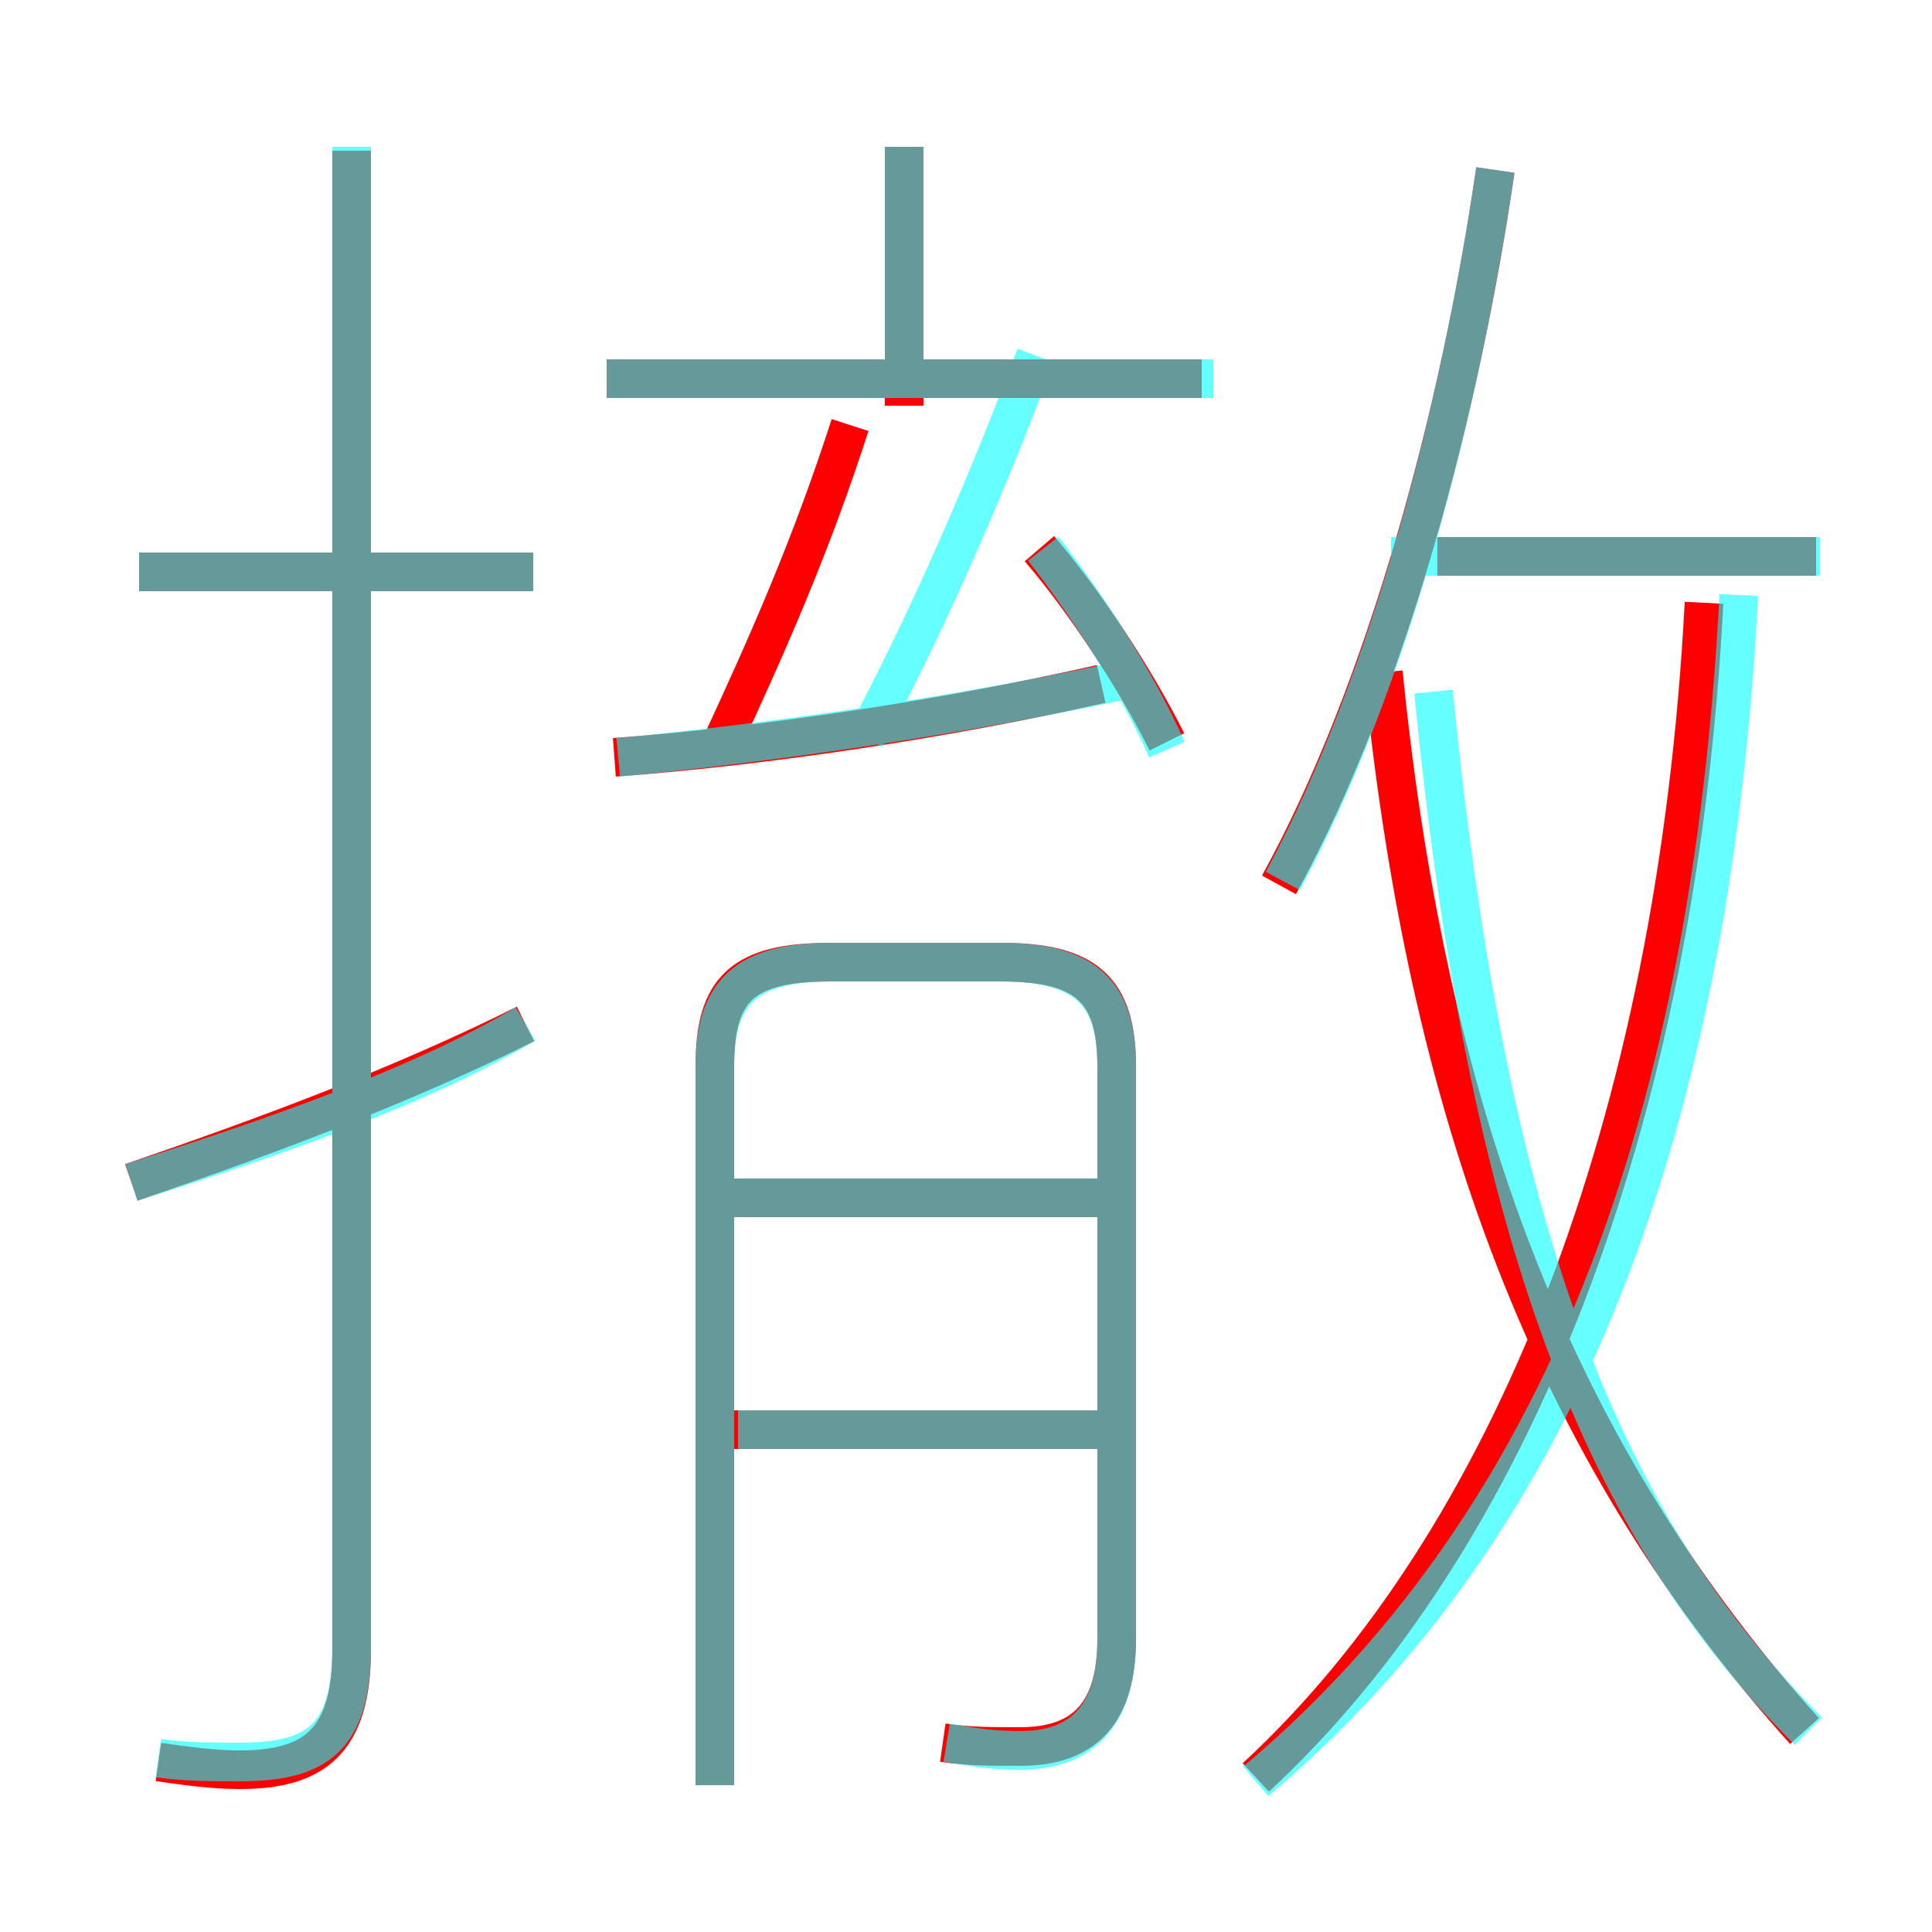 <?xml version='1.0' encoding='utf8'?>
<svg viewBox="0.0 -6.0 50.0 50.0" version="1.1" xmlns="http://www.w3.org/2000/svg">
<rect x="0.0" y="-6.0" width="50.0" height="50.0" fill="#333333" stroke="none"/>
<rect x="-1000" y="-1000" width="2000" height="2000" stroke="white" fill="white"/>
<g style="fill:none;stroke:rgba(255, 0, 0, 1);  stroke-width:1"><path d="M 32.5 2.0 C 39.1 -4.1 43.4 -14.9 44.1 -28.4 M 3.4 -13.4 C 6.9 -14.6 10.4 -15.9 13.6 -17.5 M 4.1 1.6 C 4.8 1.7 5.5 1.8 6.2 1.8 C 8.1 1.8 9.1 1.1 9.1 -1.3 L 9.1 -40.1 M 28.8 -7.0 L 18.4 -7.0 M 24.4 1.1 C 25.1 1.2 25.6 1.2 26.4 1.2 C 28.1 1.2 28.9 0.3 28.9 -1.6 L 28.9 -16.4 C 28.9 -18.4 28.1 -19.1 25.9 -19.1 L 21.5 -19.1 C 19.2 -19.1 18.5 -18.4 18.5 -16.4 L 18.5 2.2 M 28.8 -13.0 L 18.3 -13.0 M 13.8 -29.2 L 3.6 -29.2 M 15.9 -24.4 C 19.9 -24.7 24.5 -25.4 28.5 -26.3 M 18.6 -24.6 C 19.9 -27.4 21.0 -29.9 22.0 -33.0 M 46.7 0.8 C 40.5 -6.1 37.0 -14.6 35.8 -26.6 M 30.2 -24.8 C 29.4 -26.4 28.1 -28.4 26.9 -29.8 M 31.1 -34.2 L 15.7 -34.2 M 23.4 -33.5 L 23.4 -40.2 M 33.1 -21.1 C 35.9 -26.2 37.8 -33.4 38.7 -39.6 M 47.0 -29.6 L 37.2 -29.6" transform="translate(0.0 38.0)" />
</g>
<g style="fill:none;stroke:rgba(0, 255, 255, 0.6);  stroke-width:1">
<path d="M 32.5 2.1 C 39.5 -3.8 44.2 -13.2 45.0 -28.6 M 3.4 -13.4 C 7.2 -14.6 10.9 -15.9 13.6 -17.5 M 4.1 1.5 C 4.8 1.6 5.5 1.6 6.2 1.6 C 8.2 1.6 9.1 1.0 9.1 -1.4 L 9.1 -40.2 M 28.6 -7.0 L 19.1 -7.0 M 24.5 1.1 C 25.1 1.2 25.6 1.3 26.4 1.3 C 28.1 1.3 28.9 0.3 28.9 -1.6 L 28.9 -16.4 C 28.9 -18.3 28.1 -19.1 25.9 -19.1 L 21.5 -19.1 C 19.3 -19.1 18.5 -18.3 18.5 -16.4 L 18.5 2.2 M 28.6 -13.0 L 18.9 -13.0 M 13.8 -29.2 L 3.6 -29.2 M 16.0 -24.4 C 20.2 -24.8 24.9 -25.5 29.1 -26.4 M 30.2 -24.6 C 29.4 -26.4 28.1 -28.4 27.0 -29.8 M 22.4 -24.9 C 24.1 -28.1 25.6 -31.6 26.8 -34.8 M 46.8 0.8 C 41.5 -4.5 38.5 -11.9 37.1 -26.1 M 31.4 -34.2 L 15.7 -34.2 M 23.4 -34.5 L 23.4 -40.2 M 33.2 -21.2 C 36.0 -26.4 37.8 -33.5 38.7 -39.6 M 47.1 -29.6 L 36.0 -29.6" transform="translate(0.0 38.0)" />
</g>
</svg>